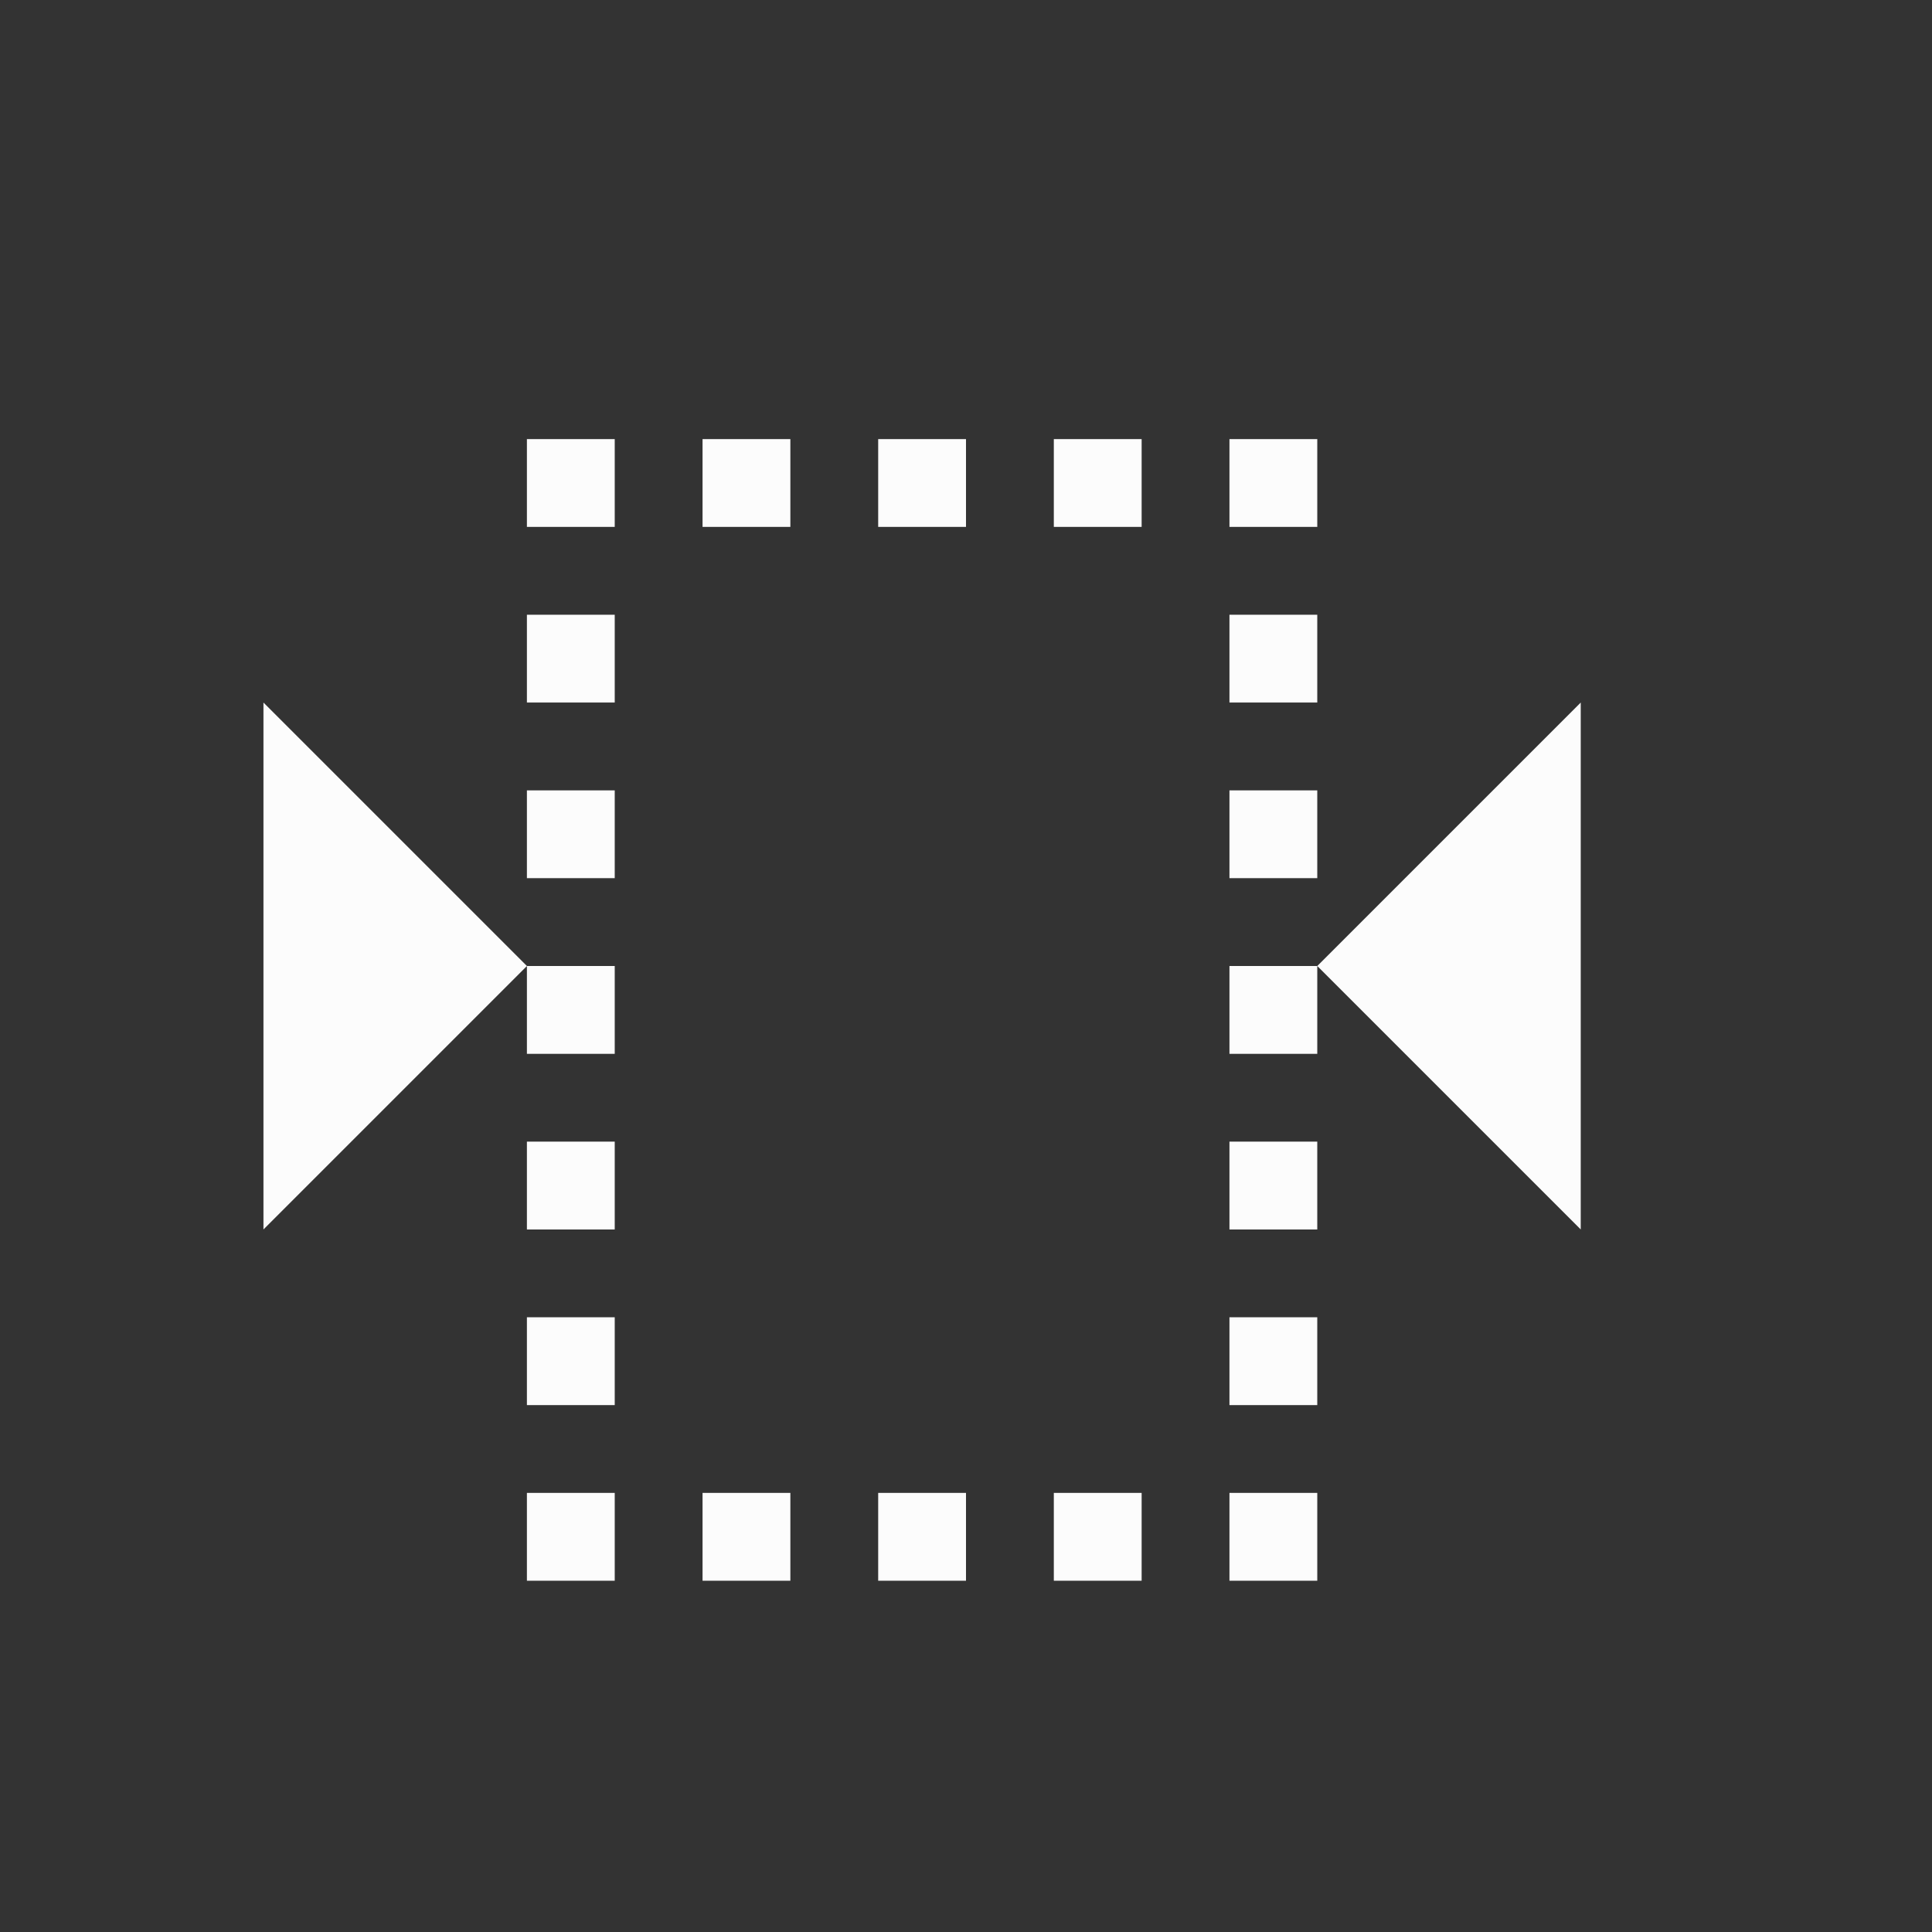 <?xml version='1.0' encoding='ASCII'?>
<svg xmlns="http://www.w3.org/2000/svg" width="16" height="16" viewBox="-3 -3 22 22">
<rect x="-3" y="-3" width="22" height="22" fill="#333333" stroke="none"/>
<defs><style id="current-color-scheme" type="text/css">.ColorScheme-Text{color:#fcfcfc; fill:currentColor;}</style></defs><path d="M3 2v1h1V2zm2 0v1h1V2zm2 0v1h1V2zm2 0v1h1V2zm2 0v1h1V2zM3 4v1h1V4zm8 0v1h1V4zM0 5v6l3-3zm3 3v1h1V8zm12-3-3 3 3 3zm-3 3h-1v1h1zM3 6v1h1V6zm8 0v1h1V6zm-8 4v1h1v-1zm8 0v1h1v-1zm-8 2v1h1v-1zm8 0v1h1v-1zm-8 2v1h1v-1zm2 0v1h1v-1zm2 0v1h1v-1zm2 0v1h1v-1zm2 0v1h1v-1z" class="ColorScheme-Text" style="fill-opacity:1;fill:currentColor" fill="currentColor"/>
</svg>

